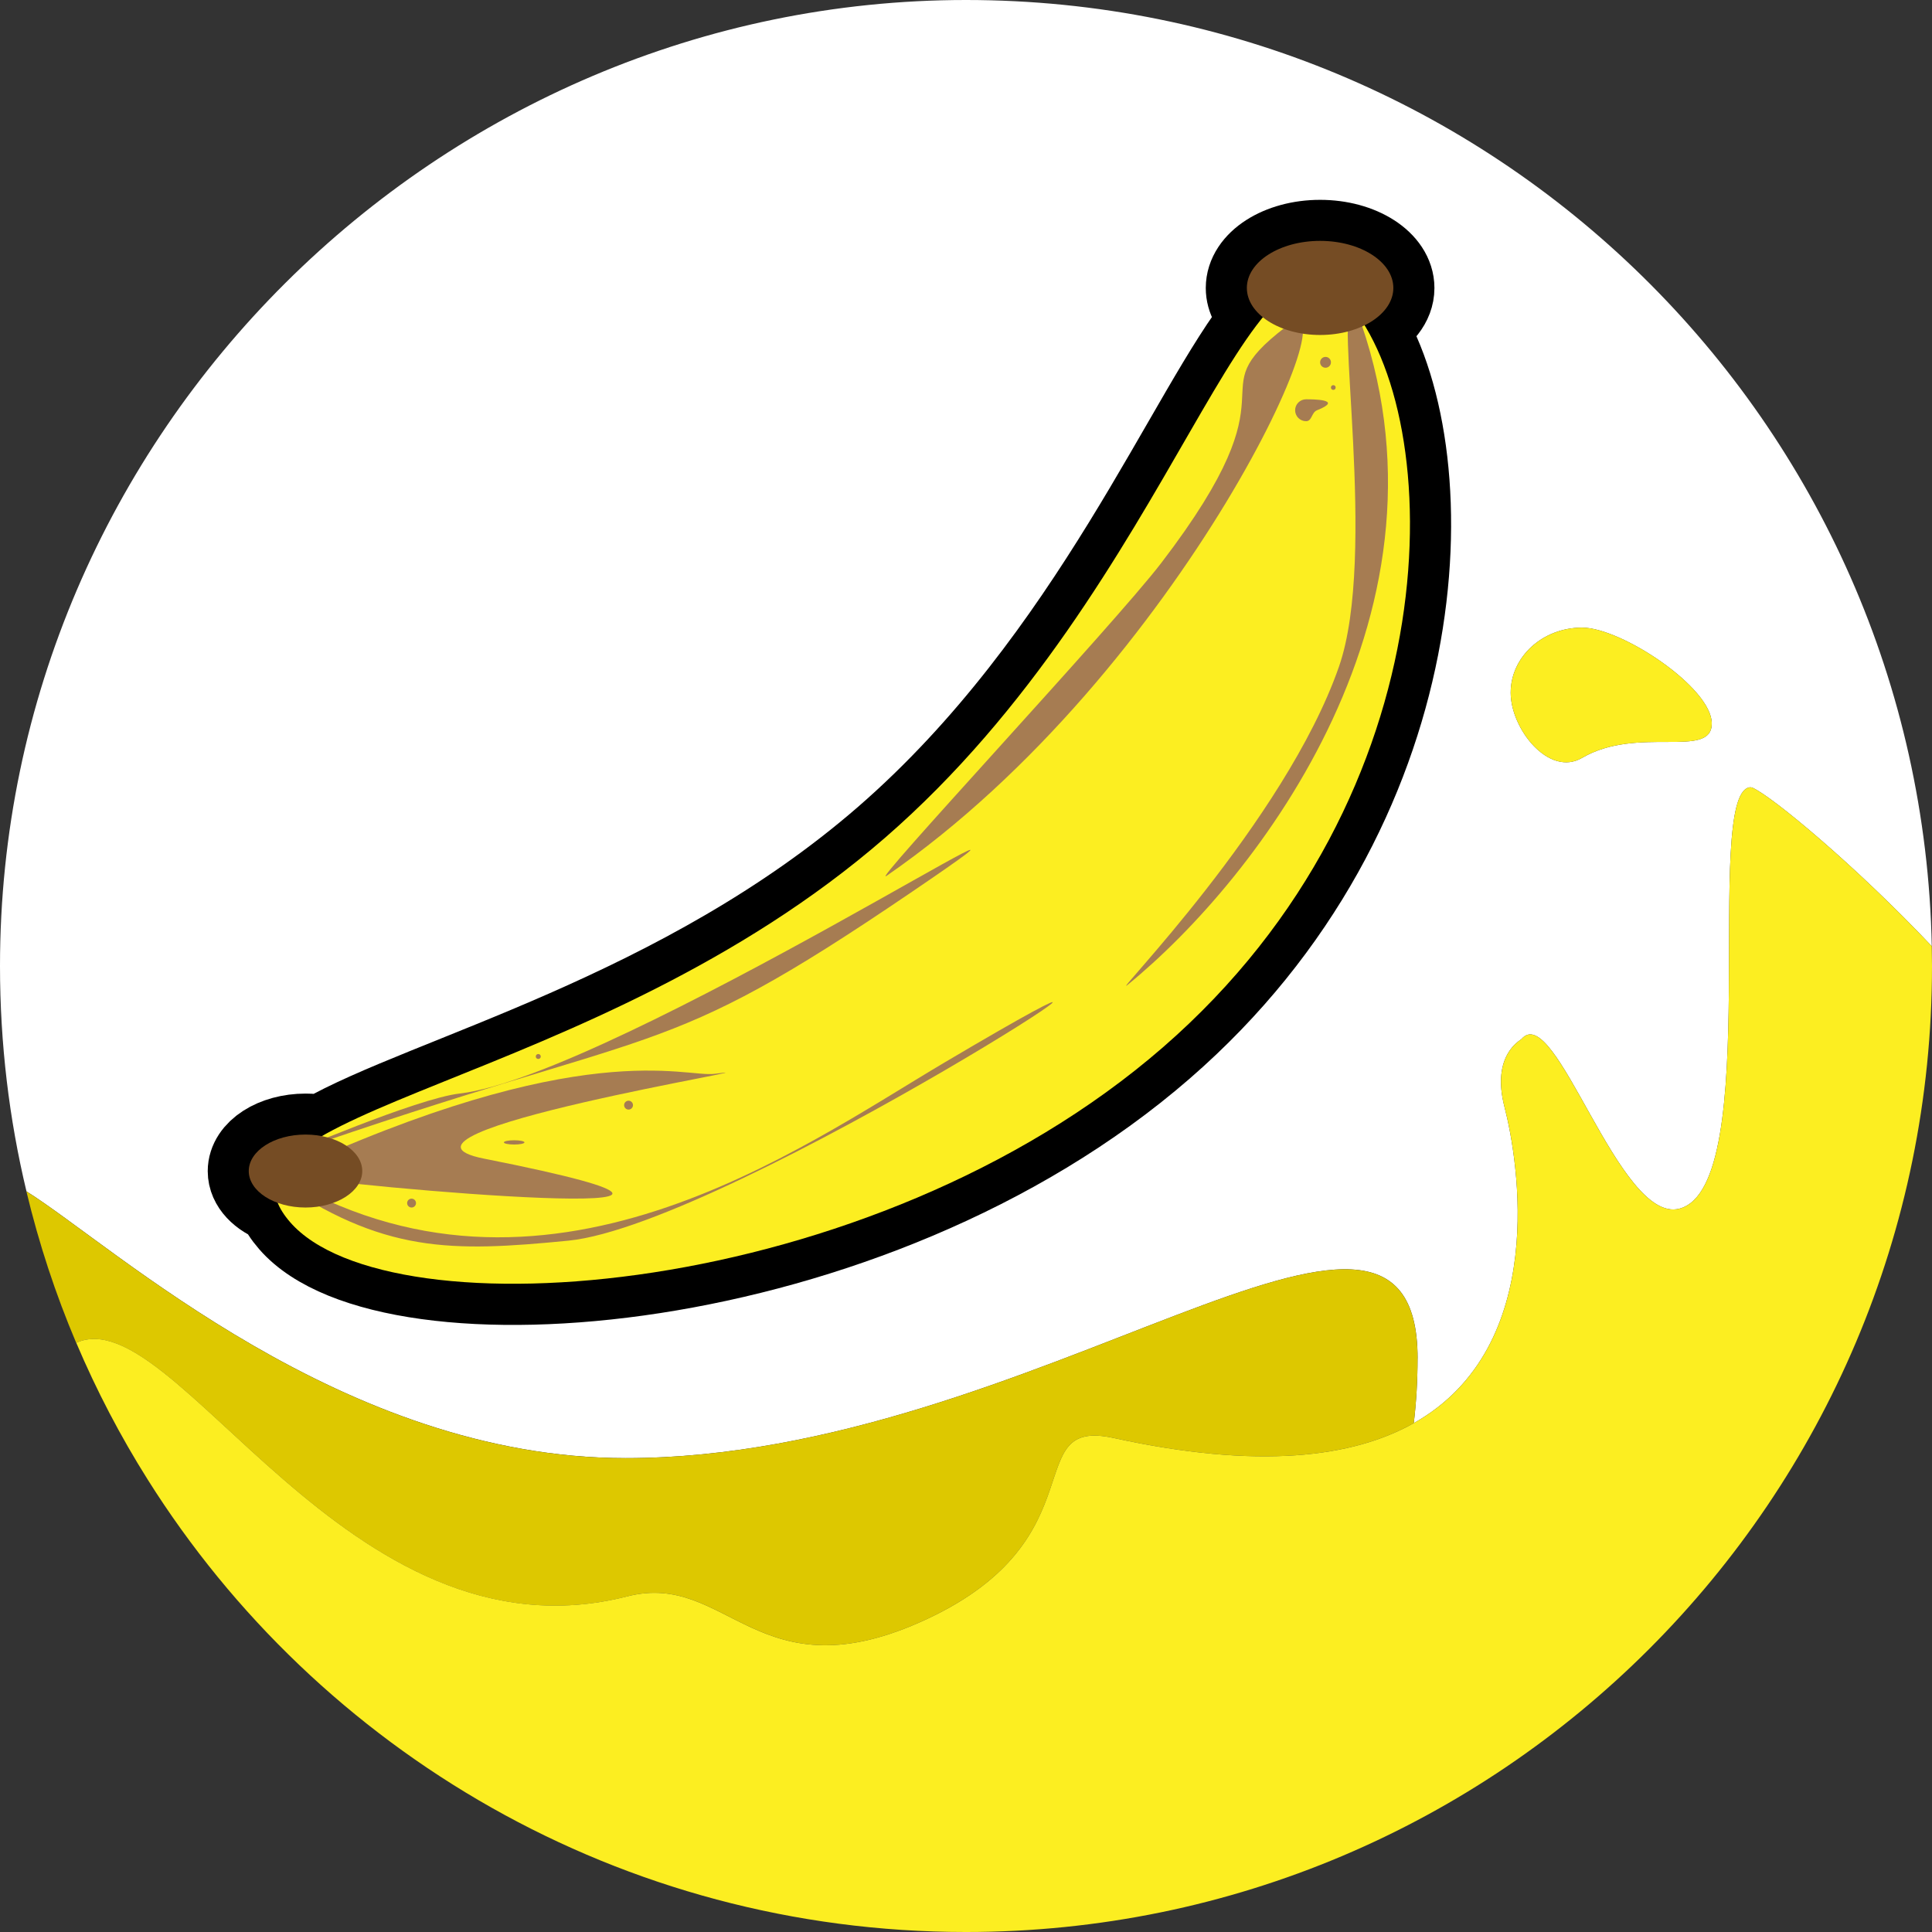 <?xml version="1.0" encoding="UTF-8"?>
<svg id="banana" data-name="banana" xmlns="http://www.w3.org/2000/svg" viewBox="0 0 352.68 352.68">
  <rect x="0" y="0" width="352.68" height="352.68" fill="#333333" stroke="none"/>
  <g id="banana" data-name="banana">
    <g>
      <path d="M258.77,247.98c0,4.05-.23,7.99-.69,11.81,24.84-13.99,19.05-48.09,16.56-57.72-2.46-9.47,2.91-12.17,3.1-12.39,6.2-7.23,17.77,33.83,28.82,30.96,15.62-4.06,4.21-75.4,12.79-76.91.2-.03.4,0,.63.1,3.64,1.65,18.83,14.27,32.66,28.9C350.72,77,272.52,0,176.34,0S0,78.95,0,176.34c0,14.16,1.67,27.94,4.83,41.13,16.17,10.15,57.81,48.7,109.39,48.7,74.99,0,144.56-63.44,144.56-18.2ZM288.8,114.57c7.19,0,23.68,10.94,23.68,17.5s-13.5.32-23.68,6.28c-6.06,3.54-13.03-5.32-13.03-11.89s5.83-11.89,13.03-11.89Z" style="fill: #fff;"/>
      <path d="M288.8,138.35c10.18-5.96,23.68.29,23.68-6.28s-16.49-17.5-23.68-17.5-13.03,5.32-13.03,11.89,6.97,15.44,13.03,11.89Z" style="fill: #fcee21;"/>
      <path d="M114.51,291.41c18.51-4.73,23.75,18.59,54.72,4.13,31.69-14.79,16.68-36.85,34.07-33.04,26.42,5.79,43.66,3.55,54.78-2.71.46-3.82.69-7.76.69-11.81,0-45.24-69.57,18.2-144.56,18.2-51.58,0-93.22-38.55-109.39-48.7,2.28,9.54,5.33,18.78,9.09,27.65,18.06-8.26,49.31,59.39,100.59,46.29Z" style="fill: #ddc800;"/>
      <path d="M352.64,172.73c-13.83-14.63-29.02-27.25-32.66-28.9-.22-.1-.43-.13-.63-.1-8.58,1.51,2.83,72.85-12.79,76.91-11.05,2.87-22.63-38.19-28.82-30.96-.19.22-5.55,2.92-3.1,12.39,2.5,9.63,8.28,43.73-16.56,57.72-11.11,6.26-28.36,8.5-54.78,2.71-17.39-3.81-2.39,18.25-34.07,33.04-30.98,14.46-36.22-8.86-54.72-4.13-51.28,13.1-82.53-54.54-100.59-46.29,3.69,8.7,8.05,17.04,13.03,24.95,31.2,49.63,86.44,82.61,149.39,82.61,97.39,0,176.34-78.95,176.34-176.34,0-1.21-.02-2.41-.04-3.62Z" style="fill: #fcee21;"/>
      <g id="Banana">
        <path d="M249.1,59.39c3.19-1.57,5.25-4.04,5.25-6.82,0-4.74-5.99-8.59-13.37-8.59s-13.37,3.84-13.37,8.59c0,2.02,1.09,3.88,2.92,5.35-13.49,16.5-31.18,62.19-68.97,95.02-37.13,32.25-83.87,43.59-102.81,54.47-.94-.18-1.94-.28-2.97-.28-5.72,0-10.36,2.98-10.36,6.66,0,2.49,2.13,4.66,5.29,5.8.45,1.12,1.19,2.29,2.26,3.52,17.95,20.67,105.97,14.44,159.31-31.9,50.25-43.64,51.82-107.29,36.83-131.81Z" style="fill: #754c24; stroke: #000; stroke-miterlimit: 10; stroke-width: 15px;"/>
        <path d="M240.98,141.58c-4.5,10.54-25.86,56.39-88.06,74.8-13.96,4.13-27.52,6.16-39.65,7" style="fill: none; stroke: #fff; stroke-miterlimit: 10; stroke-width: 2px;"/>
        <path d="M246.15,55.3c17.95,20.67,19.47,89.56-33.88,135.9-53.35,46.34-141.36,52.56-159.31,31.9-17.95-20.67,55.25-23.83,108.6-70.17,53.35-46.34,66.64-118.3,84.59-97.63Z" style="fill: #fcee21;"/>
        <path d="M247.63,56.66c20.33,54.23-18.03,103.74-41.79,123.12-3.52,2.87,28.76-29.83,38.59-58.1,7.07-20.35-1.05-66.81,2.57-65.77.32.09.51.44.63.75Z" style="fill: #a67c52;"/>
        <path d="M51.52,214.37c12.08,2.39,101.91,10.03,36.86-2.86-23.35-4.63,57.56-17.55,42.08-15.49-5.44.73-24.24-7.1-78.94,18.35Z" style="fill: #a67c52;"/>
        <path d="M50.61,214.32c48.49,29.39,95.41-4.75,121.8-20.36,61.95-36.66-38.87,29.6-68.66,32.52-21.44,2.1-33.82,2.32-53.55-11.28-.28-.19.13-1.06.42-.88Z" style="fill: #a67c52;"/>
        <path d="M234.64,59.73c13.88-10.66-18.56,62.7-72.77,100.13-3.74,2.58,41.45-45.79,50.08-57.05,25.89-33.79,5.88-30.17,22.69-43.08Z" style="fill: #a67c52;"/>
        <path d="M240.42,74.89c-1.03.41-.9,2-2,2s-2-.9-2-2,.9-2,2-2,7.03,0,2,2Z" style="fill: #a67c52;"/>
        <circle cx="98.26" cy="192.86" r=".45" style="fill: #a67c52;"/>
        <circle cx="243.39" cy="70.74" r=".43" style="fill: #a67c52;"/>
        <ellipse cx="93.86" cy="208.54" rx="1.88" ry=".39" style="fill: #a67c52;"/>
        <circle cx="114.74" cy="201.74" r=".81" style="fill: #a67c52;"/>
        <circle cx="75.13" cy="219.62" r=".81" style="fill: #a67c52;"/>
        <path d="M52.32,210.73c69.62-24.28,67.2-16.01,113.92-47.77,43.3-29.42-54.23,33.42-82.34,36.66-7.85.9-31.58,11.11-31.58,11.11Z" style="fill: #a67c52;"/>
        <circle cx="241.97" cy="66.14" r=".99" style="fill: #a67c52;"/>
        <ellipse cx="240.98" cy="52.56" rx="13.37" ry="8.59" style="fill: #754c24;"/>
        <ellipse cx="55.77" cy="213.77" rx="10.36" ry="6.66" style="fill: #754c24;"/>
      </g>
    </g>
  </g>
</svg>